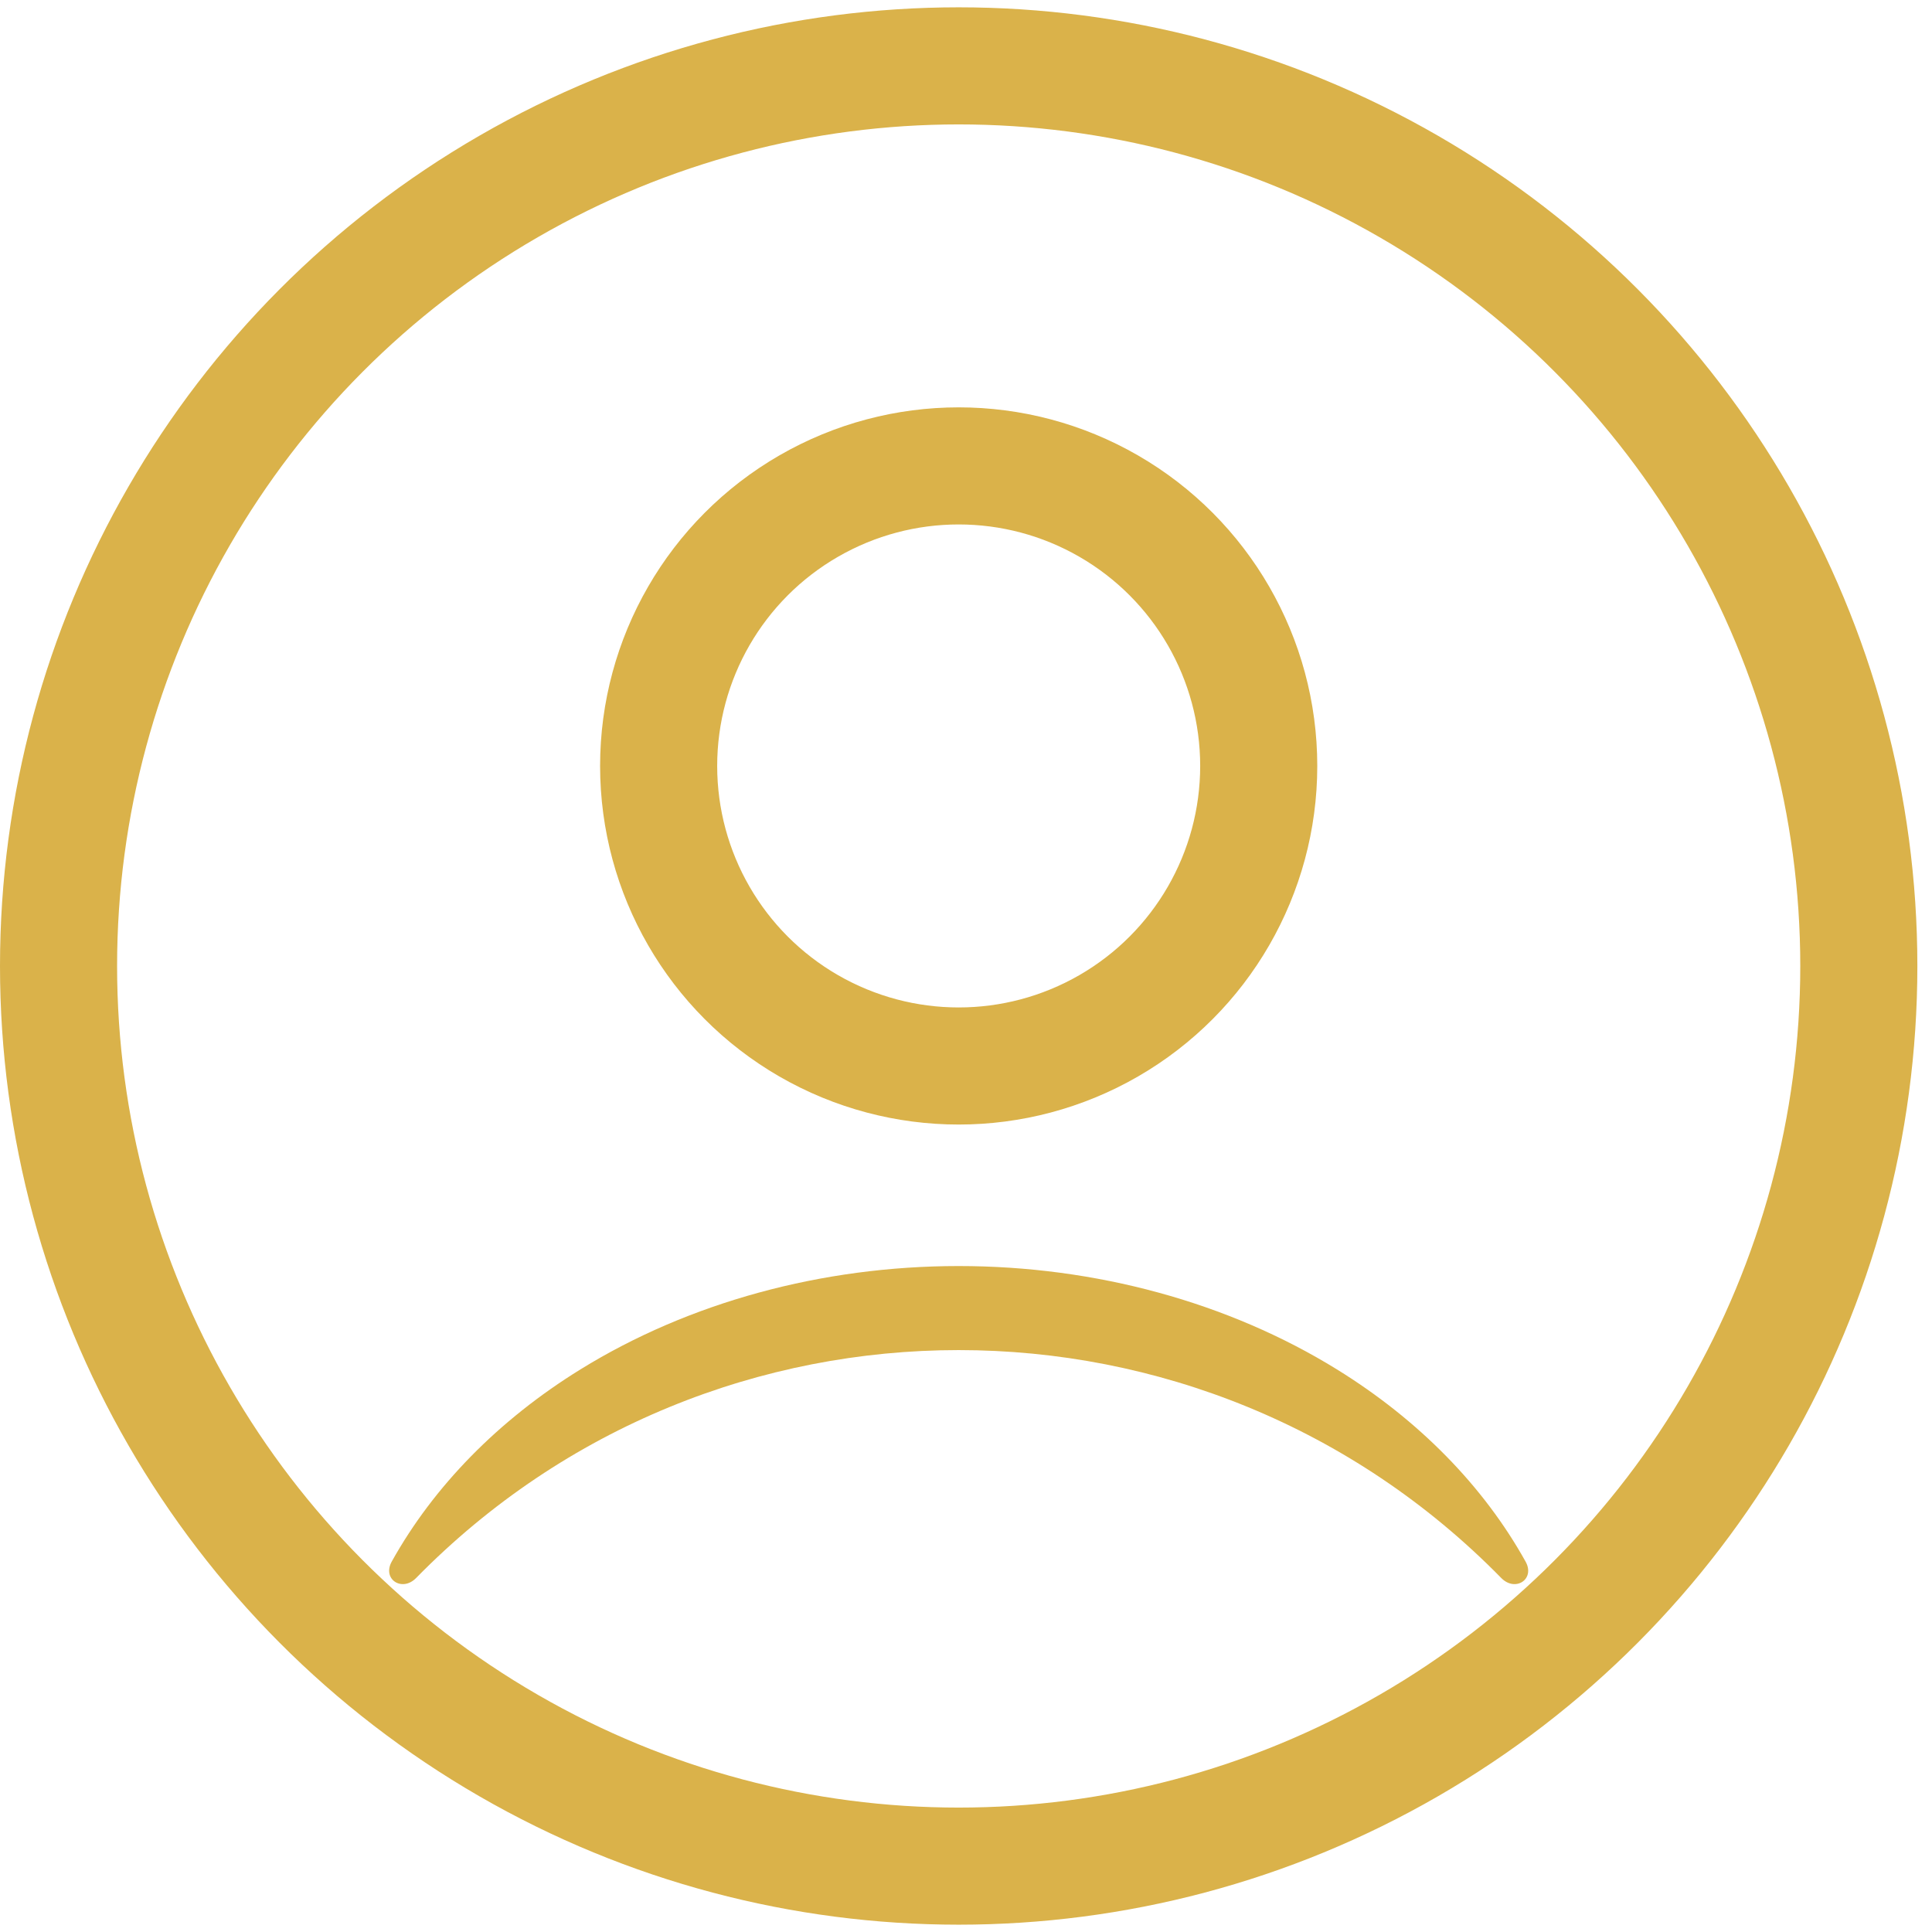 <svg width="33" height="33" viewBox="0 0 33 33" fill="none" xmlns="http://www.w3.org/2000/svg">
    <circle cx="16.375" cy="13.083" r="5.125" stroke="#DAB24A" stroke-width="2" stroke-linecap="round"/>
    <circle cx="16.375" cy="16.5" r="15.375" stroke="#DAB24A" stroke-width="2"/>
    <path d="M25.642 26.953C25.883 27.199 26.226 26.974 26.058 26.673C25.342 25.387 24.238 24.257 22.835 23.39C20.982 22.245 18.711 21.625 16.375 21.625C14.039 21.625 11.768 22.245 9.915 23.39C8.512 24.257 7.408 25.387 6.691 26.673C6.524 26.974 6.867 27.199 7.108 26.953C12.196 21.763 20.554 21.763 25.642 26.953Z"
          fill="#DAB24A"/>
</svg>
